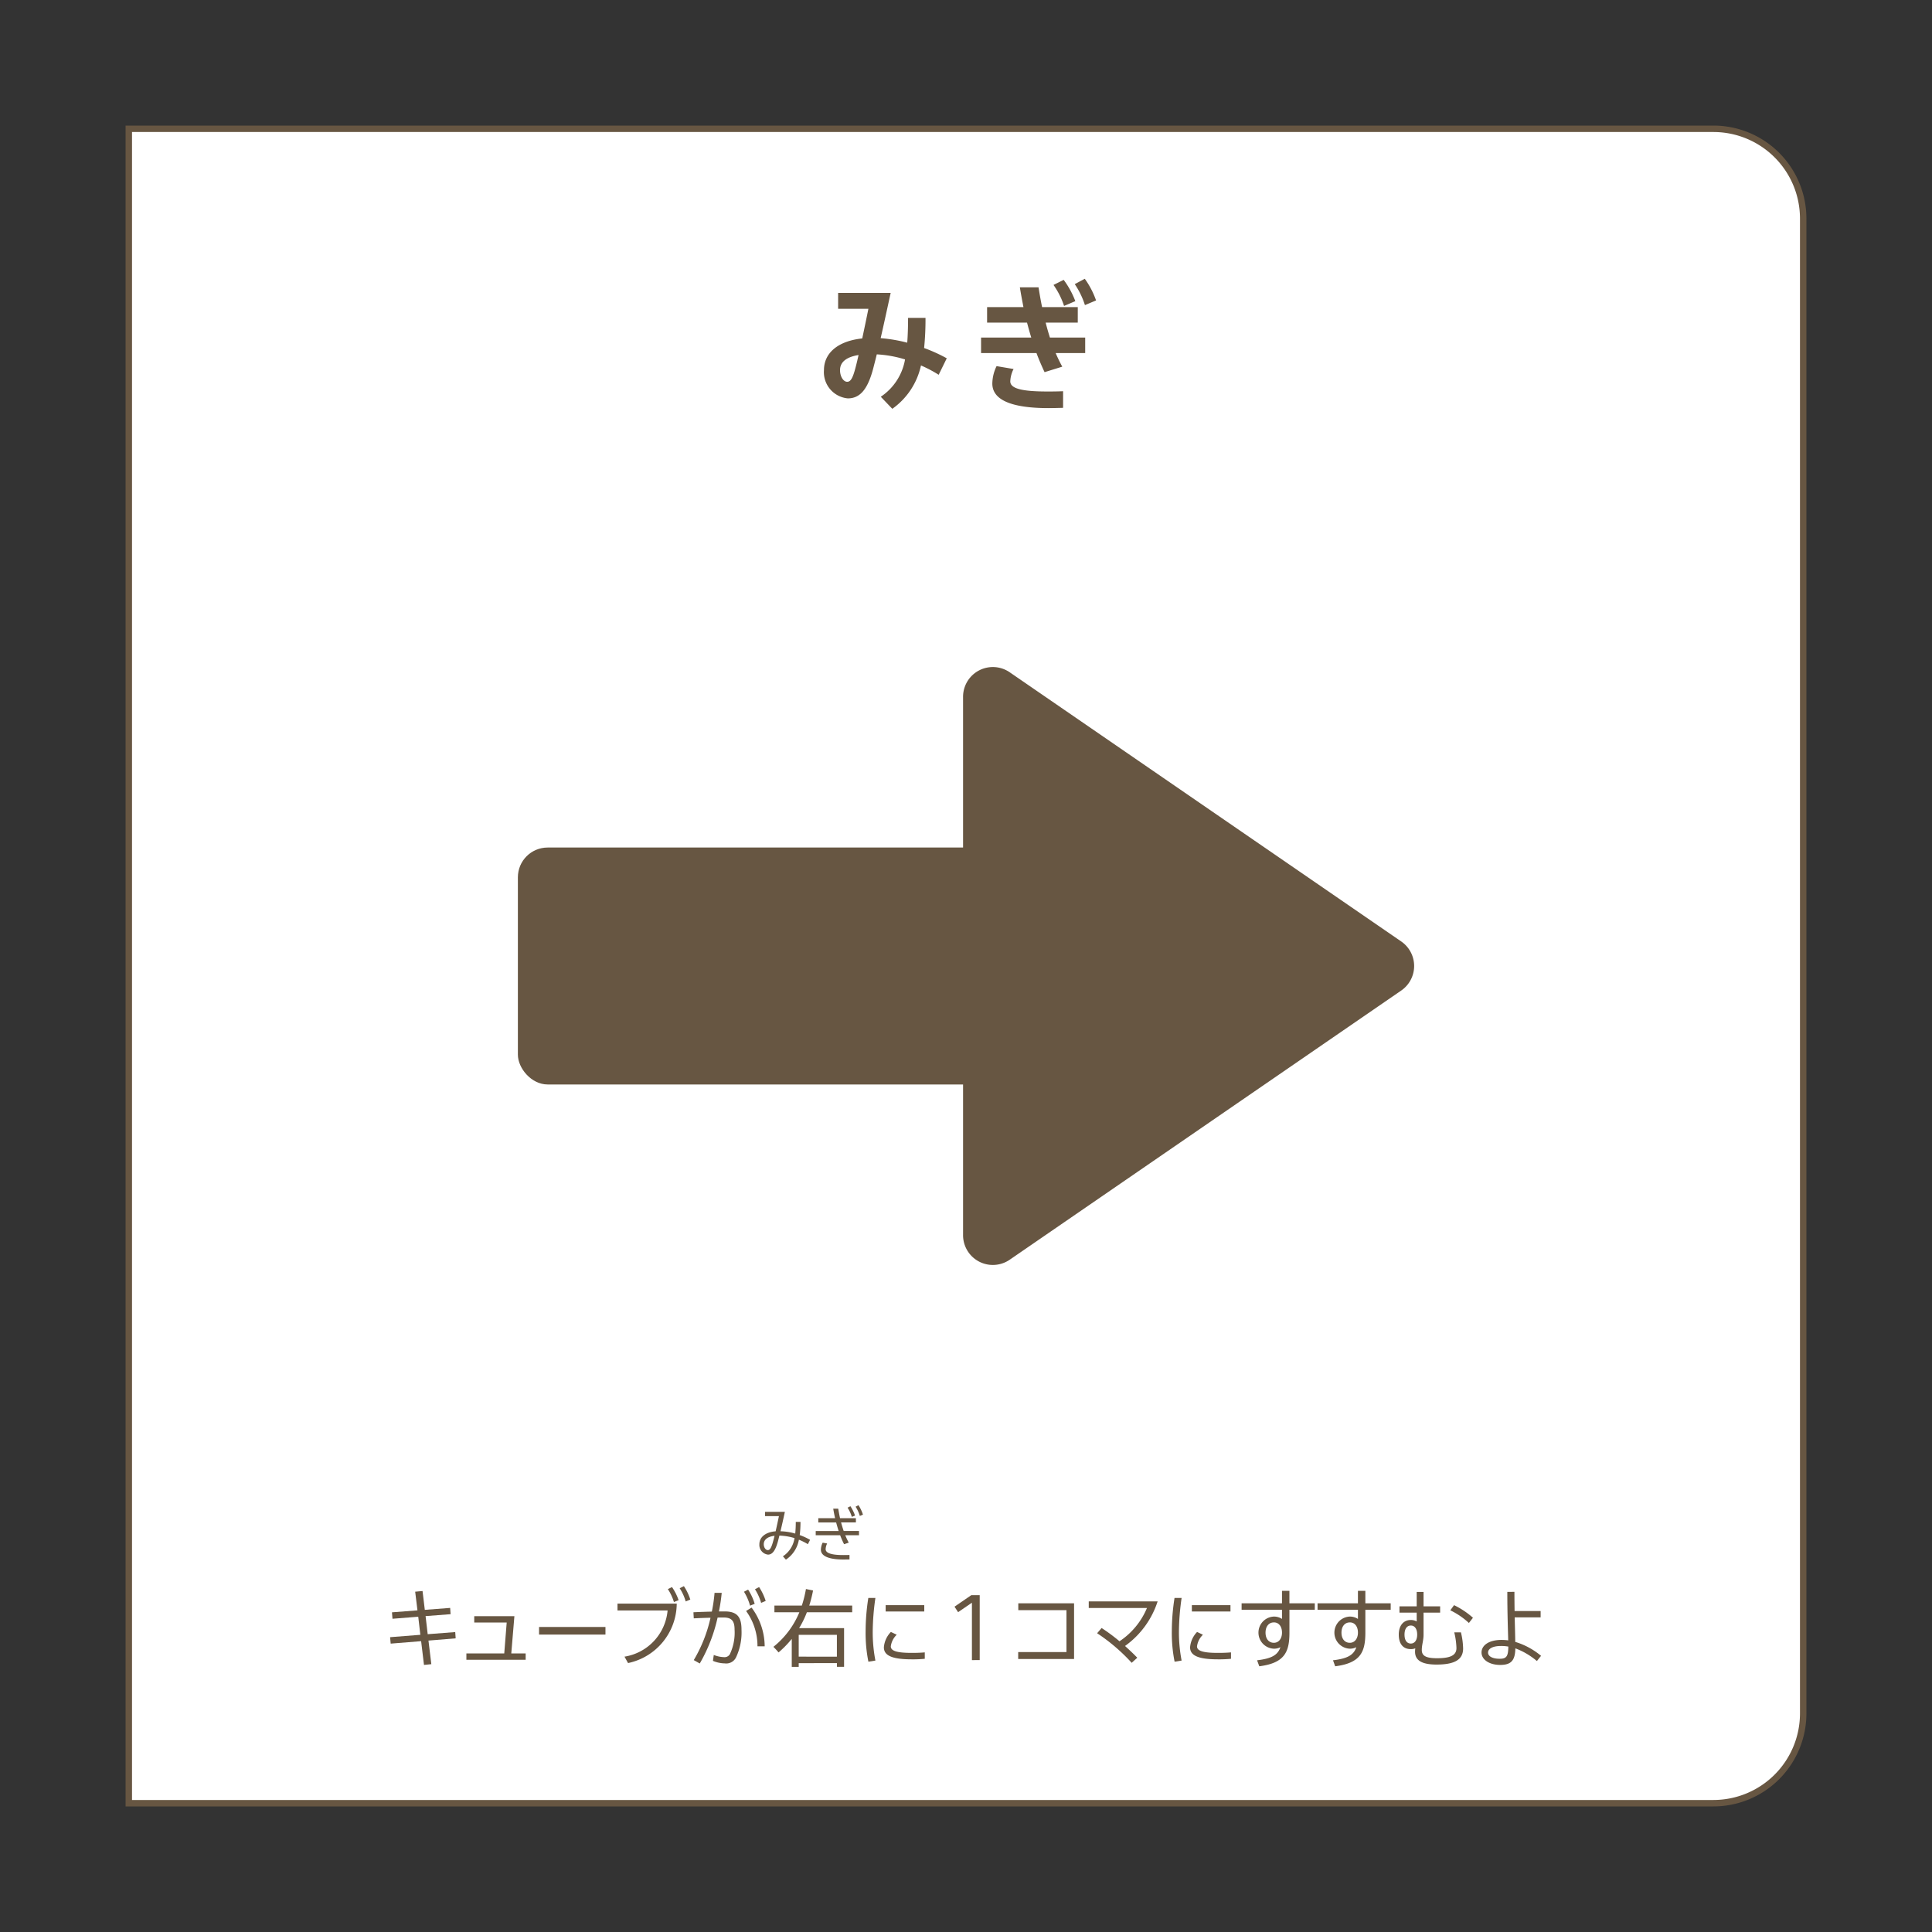 <svg xmlns="http://www.w3.org/2000/svg" viewBox="0 0 75 75"><rect x="0" y="0" width="75" height="75" fill="#333333" stroke="none"/><defs><style>.cls-1{fill:none;}.cls-2{fill:#fff;}.cls-3{fill:#675642;}</style></defs><title>アセット 4302</title><g id="レイヤー_2" data-name="レイヤー 2"><g id="レイヤー_2-2" data-name="レイヤー 2"><path class="cls-1" d="M8.482,0H66.518A8.482,8.482,0,0,1,75,8.482V75a0,0,0,0,1,0,0H0a0,0,0,0,1,0,0V8.482A8.482,8.482,0,0,1,8.482,0Z" transform="translate(75) rotate(90)"/><path class="cls-2" d="M5,5H66.518a3.482,3.482,0,0,1,3.482,3.482V66.518a3.482,3.482,0,0,1-3.482,3.482H5a0,0,0,0,1,0,0v-65a0,0,0,0,1,0,0Z"/><path class="cls-3" d="M66.518,70.125H4.875V4.875H66.518A3.611,3.611,0,0,1,70.125,8.482V66.518A3.611,3.611,0,0,1,66.518,70.125ZM5.125,69.875H66.518A3.361,3.361,0,0,0,69.875,66.518V8.482A3.361,3.361,0,0,0,66.518,5.125H5.125Z"/><path class="cls-3" d="M39.197,26.098,54.395,36.547a1.156,1.156,0,0,1,0,1.906L39.197,48.902a1.156,1.156,0,0,1-1.811-.953V27.051A1.156,1.156,0,0,1,39.197,26.098Z"/><rect class="cls-3" x="20.104" y="32.901" width="21.605" height="9.198" rx="1.156"/><path class="cls-3" d="M36.439,14.549a4.908,4.908,0,0,0-.687-.362,2.782,2.782,0,0,1-1.113,1.683l-.447-.468a2.193,2.193,0,0,0,.942-1.449,4.559,4.559,0,0,0-1.097-.197c-.037.149-.074.298-.112.442-.213.873-.511,1.267-1.012,1.267a1.022,1.022,0,0,1-.927-1.097c0-.661.538-1.129,1.486-1.23.085-.399.17-.804.239-1.15H32.536v-.618h2.04c-.145.66-.267,1.23-.389,1.757a6.009,6.009,0,0,1,1.032.176c.021-.282.032-.602.032-.964h.677a11.165,11.165,0,0,1-.054,1.171,6.275,6.275,0,0,1,.879.399Zm-3.829-.181c0,.255.134.453.277.453.165,0,.245-.213.378-.762.021-.09.043-.181.064-.277C32.835,13.862,32.61,14.069,32.61,14.368Z"/><path class="cls-3" d="M40.981,13.707q.12.28.256.527l-.687.213c-.112-.239-.219-.484-.314-.74H38.085v-.602h1.949c-.059-.187-.112-.383-.165-.581h-1.55v-.602h1.411c-.048-.25-.096-.5-.139-.767h.725c.042.261.085.517.138.767h1.385v.602h-1.246c.048.197.106.394.165.581H42.127V13.707ZM40.71,15.843c-1.603,0-2.188-.389-2.188-.953a1.586,1.586,0,0,1,.165-.677l.66.112a1.145,1.145,0,0,0-.128.479c0,.277.438.394,1.443.394.133,0,.367,0,.607-.011V15.832C41.077,15.837,40.849,15.843,40.71,15.843Zm.597-3.967a3.077,3.077,0,0,0-.41-.815l.395-.197a3.403,3.403,0,0,1,.452.826Zm.81-.032a3.158,3.158,0,0,0-.395-.814l.389-.208a3.269,3.269,0,0,1,.438.841Z"/><path class="cls-3" d="M16.633,63.687l.111.916-.285.029L16.348,63.71l-1.182.095-.022-.25,1.174-.092-.082-.702-1,.079-.02-.25.99-.076-.089-.725.286-.026.088.731.984-.075.017.243-.971.075.082.702,1.069-.082.017.243Z"/><path class="cls-3" d="M18.105,64.432v-.246H19.575l.095-1.201H18.41v-.246h1.559l-.121,1.447h.558v.246Z"/><path class="cls-3" d="M20.926,63.454v-.295h2.578v.295Z"/><path class="cls-3" d="M24.381,64.56l-.138-.249A1.994,1.994,0,0,0,25.916,62.519H23.971v-.266h2.3A2.377,2.377,0,0,1,24.381,64.56Zm1.781-2.369a1.951,1.951,0,0,0-.236-.502l.161-.079a2.07,2.07,0,0,1,.256.508Zm.456-.023a1.82,1.82,0,0,0-.233-.512l.164-.082a2.096,2.096,0,0,1,.249.521Z"/><path class="cls-3" d="M27.909,62.555h.221c.481,0,.655.21.655.706a2.269,2.269,0,0,1-.21,1.073.421.421,0,0,1-.436.239,1.231,1.231,0,0,1-.463-.099l.033-.229a1.163,1.163,0,0,0,.394.085.237.237,0,0,0,.229-.112,1.958,1.958,0,0,0,.184-.958c0-.332-.111-.469-.427-.469-.068,0-.147,0-.232.003a6.241,6.241,0,0,1-.692,1.782l-.233-.131a5.574,5.574,0,0,0,.65-1.644c-.2.003-.42.013-.65.023l-.013-.236c.263-.013.502-.02.715-.026a6.127,6.127,0,0,0,.105-.728h.278A6.808,6.808,0,0,1,27.909,62.555Zm1.208-.223a2.069,2.069,0,0,0-.236-.541l.16-.082a2.074,2.074,0,0,1,.256.551Zm.288,1.578a2.309,2.309,0,0,0-.442-1.372l.213-.131a2.527,2.527,0,0,1,.509,1.502Zm.142-1.687a1.991,1.991,0,0,0-.239-.528l.16-.085a2.179,2.179,0,0,1,.256.538Z"/><path class="cls-3" d="M31.006,64.563v.144h-.27V63.622a4.016,4.016,0,0,1-.512.525c-.056-.066-.111-.128-.2-.217a3.348,3.348,0,0,0,1.007-1.342h-.968v-.259H31.127a4.577,4.577,0,0,0,.16-.643l.276.056a5.342,5.342,0,0,1-.148.587h1.667v.259H31.323a3.682,3.682,0,0,1-.302.617H32.767V64.707h-.278v-.144Zm1.482-.252v-.847H31.006v.847Z"/><path class="cls-3" d="M33.711,64.507a5.65,5.65,0,0,1-.108-1.188,8.402,8.402,0,0,1,.105-1.286h.275a9.591,9.591,0,0,0-.104,1.279,5.815,5.815,0,0,0,.104,1.151Zm1.68-.092c-.784,0-1.079-.158-1.079-.466a.964.964,0,0,1,.272-.597l.227.108a.755.755,0,0,0-.23.453c0,.17.223.252.81.252.158,0,.328-.003.509-.02v.249C35.723,64.412,35.552,64.416,35.391,64.416Zm-1.01-1.857V62.312h1.499v.246Z"/><path class="cls-3" d="M37.73,64.445V62.217l-.537.367-.139-.213.65-.446h.328v2.52Z"/><path class="cls-3" d="M39.526,64.402v-.269h1.874V62.506H39.53v-.266h2.165v2.162Z"/><path class="cls-3" d="M43.932,64.55a7.136,7.136,0,0,0-1.342-1.148l.174-.203a7.026,7.026,0,0,1,.695.515,2.885,2.885,0,0,0,1.066-1.292H42.265v-.256h2.674A3.415,3.415,0,0,1,43.673,63.897c.174.157.338.312.476.456Z"/><path class="cls-3" d="M45.598,64.507a5.65,5.65,0,0,1-.108-1.188,8.402,8.402,0,0,1,.105-1.286h.275a9.591,9.591,0,0,0-.104,1.279,5.815,5.815,0,0,0,.104,1.151Zm1.68-.092c-.784,0-1.079-.158-1.079-.466a.964.964,0,0,1,.272-.597l.227.108a.755.755,0,0,0-.23.453c0,.17.223.252.81.252.158,0,.328-.003.509-.02v.249C47.609,64.412,47.438,64.416,47.277,64.416Zm-1.01-1.857V62.312h1.499v.246Z"/><path class="cls-3" d="M49.452,64.002a.624.624,0,0,1,0-1.247.566.566,0,0,1,.315.092v-.357H48.199v-.25h1.568v-.485h.288v.485H51.04v.25h-.984v.889c0,.748-.184,1.181-1.171,1.306l-.085-.233c.555-.065.804-.2.905-.508A.539.539,0,0,1,49.452,64.002Zm0-1.02c-.2,0-.324.161-.324.397,0,.236.124.394.324.394.197,0,.315-.174.315-.394C49.768,63.152,49.652,62.981,49.452,62.981Z"/><path class="cls-3" d="M52.4,64.002a.624.624,0,0,1,0-1.247.566.566,0,0,1,.315.092v-.357H51.147v-.25h1.568v-.485h.288v.485h.984v.25h-.984v.889c0,.748-.184,1.181-1.171,1.306l-.085-.233c.555-.065.804-.2.905-.508A.539.539,0,0,1,52.4,64.002Zm0-1.02c-.2,0-.324.161-.324.397,0,.236.124.394.324.394.197,0,.315-.174.315-.394C52.716,63.152,52.601,62.981,52.4,62.981Z"/><path class="cls-3" d="M54.769,64.019c-.288,0-.469-.19-.469-.564,0-.345.177-.567.469-.567a.461.461,0,0,1,.227.056v-.341h-.669V62.358h.669v-.561h.266v.561h.644v.243h-.644v.856c0,.229-.068.39-.068.597,0,.23.174.318.59.318.485,0,.755-.095.755-.394a2.916,2.916,0,0,0-.085-.61h.259a2.839,2.839,0,0,1,.085.627c0,.449-.357.623-1.03.623-.597,0-.836-.177-.836-.499a.82.82,0,0,1,.01-.131A.472.472,0,0,1,54.769,64.019Zm0-.916c-.154,0-.246.134-.246.351,0,.229.096.348.246.348.151,0,.246-.134.246-.348C55.015,63.237,54.92,63.103,54.769,63.103Zm2.254-.099a2.964,2.964,0,0,0-.722-.492l.145-.2a3.183,3.183,0,0,1,.734.489Z"/><path class="cls-3" d="M59.662,64.481a2.806,2.806,0,0,0-.836-.492c-.01.462-.154.643-.588.643-.436,0-.725-.213-.725-.482,0-.282.292-.489.777-.489a2.301,2.301,0,0,1,.259.017c-.01-.387-.035-1.05-.035-1.883H58.79c0,.266.003.515.006.745h1.011v.246H58.8c.01.397.02.722.022.952a2.836,2.836,0,0,1,1.001.541Zm-1.394-.584c-.318,0-.502.102-.502.256,0,.147.177.24.449.24.266,0,.334-.092.338-.473A1.636,1.636,0,0,0,58.269,63.897Z"/><path class="cls-3" d="M31.045,59.591a2.504,2.504,0,0,1,.402.185l-.086.169a2.311,2.311,0,0,0-.348-.174,1.165,1.165,0,0,1-.504.774l-.117-.129a1.024,1.024,0,0,0,.451-.707,2.216,2.216,0,0,0-.587-.097c-.012.045-.022.09-.034.135-.097.393-.212.603-.408.603a.378.378,0,0,1-.335-.404c0-.266.229-.47.631-.501.045-.197.088-.397.128-.589h-.539v-.167h.77c-.063.289-.117.529-.171.754a2.29,2.29,0,0,1,.573.09,4.518,4.518,0,0,0,.021-.454h.183A3.889,3.889,0,0,1,31.045,59.591Zm-1.396.354c0,.126.074.23.158.23.104,0,.16-.156.239-.465.007-.029.016-.059.022-.09C29.78,59.652,29.649,59.783,29.649,59.946Z"/><path class="cls-3" d="M32.813,59.598a2.991,2.991,0,0,0,.135.287l-.181.061c-.054-.106-.105-.224-.153-.348H31.666v-.165h.89c-.034-.106-.067-.217-.097-.332h-.693v-.165H32.418c-.027-.12-.052-.244-.072-.37H32.54c.021.124.043.249.07.37h.616v.165h-.576c.032.115.065.226.102.332h.594v.165Zm-.07.942c-.599,0-.876-.147-.876-.379a.648.648,0,0,1,.069-.275l.174.032a.535.535,0,0,0-.059.221c0,.156.242.228.68.228.057,0,.151,0,.246-.004v.174C32.896,60.537,32.804,60.54,32.743,60.54Zm.325-1.655a1.422,1.422,0,0,0-.165-.357l.11-.056a1.54,1.54,0,0,1,.179.363Zm.31-.036a1.388,1.388,0,0,0-.163-.359l.111-.059a1.517,1.517,0,0,1,.174.368Z"/></g></g></svg>